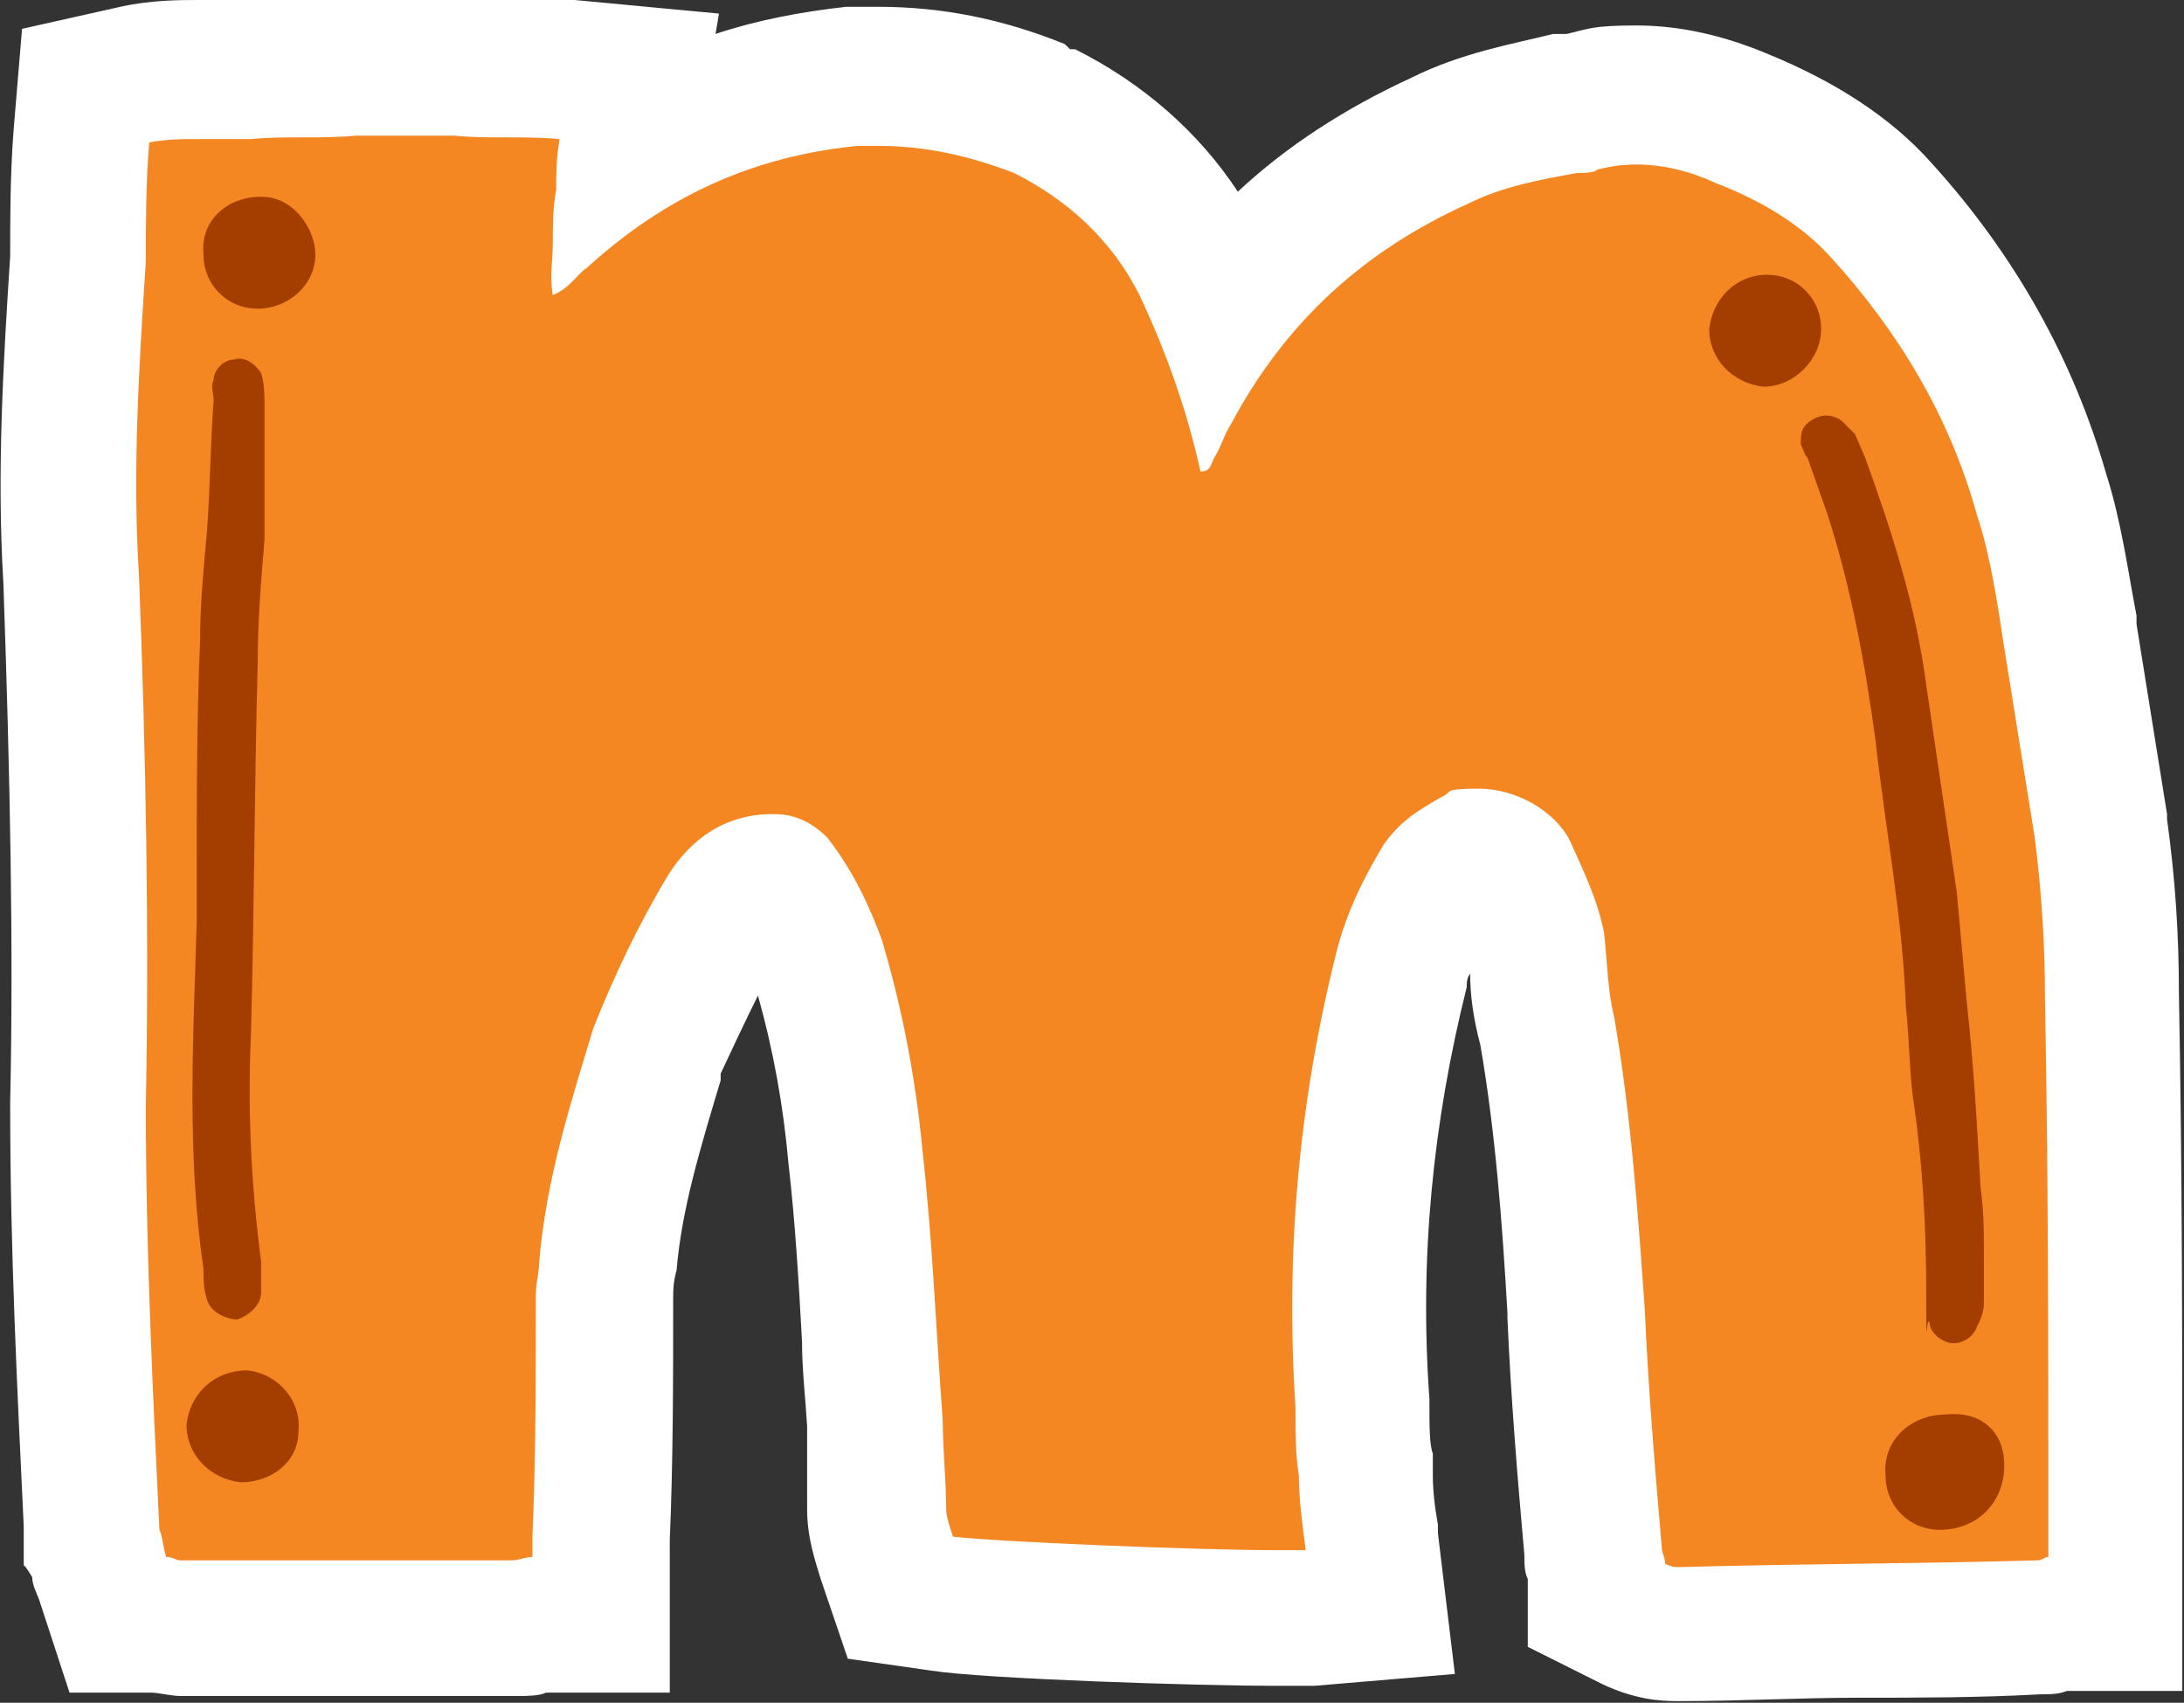 <?xml version="1.0" encoding="UTF-8"?>
<svg id="Layer_1" data-name="Layer 1" xmlns="http://www.w3.org/2000/svg" version="1.1" viewBox="0 0 128.8 100.4">
  <rect x="0" y="0" width="128.8" height="100.4" fill="#333333" stroke="none"/>
  <defs>
    <style>
      .cls-1 {
        fill: #f48722;
      }

      .cls-1, .cls-2, .cls-3 {
        stroke-width: 0px;
      }

      .cls-2 {
        fill: #a33e00;
      }

      .cls-3 {
        fill: #fff;
      }
    </style>
  </defs>
  <g id="Layer_1-2" data-name="Layer 1-2">
    <g>
      <path class="cls-1" d="M99,96.4c-.6,0-1.5,0-2.6-.6l-2.2-1.1v-2c0-.3-.2-.7-.2-1.2-.4-4.5-.8-9.3-1-14v-.4c-.4-5.3-.8-10.8-1.7-16.3-.3-1.4-.4-2.6-.5-3.8v-1.3c-.3-1.2-.8-2.3-1.4-3.7l-.3-.6c-.2-.3-1-.9-1.8-.9s-.3,0-.3,0c-1.1.6-1.5.9-2,1.5-1.2,2-1.8,3.5-2.3,5.2-2.1,8.4-2.9,16.8-2.3,25.6h0v4.2c0,1,0,2.1.3,3.4l.6,4.7-4.2.3h-2c-4.6,0-16.9-.5-19.7-.9l-2.4-.3-.8-2.3c-.3-.9-.6-1.8-.6-2.9v-5.1c0-1.7-.2-3.4-.3-5.1-.2-3.6-.4-7-.8-10.6-.4-4-1.1-7.9-2.2-11.6-.7-1.8-1.4-3.3-2.4-4.6h-.2c-.9,0-1.8.2-2.8,1.7-1.5,2.5-2.8,5.1-4,8.2l-.2.5c-1.3,4.1-2.5,8.1-2.8,12.1v1.8c0,4.7,0,9.6-.2,14.3v5.1h-3.7c-.3,0-.9.2-1.5.2H10.6c-.5,0-1,0-1.3-.2h-2.4l-.9-2.7c-.2-.5-.3-1-.3-1.4h0l-.2-.5v-1.4c-.5-8.4-.8-16.3-.8-24.6.2-9.3,0-19.4-.4-31-.4-6.4,0-12.8.4-18.9,0-2.2,0-4.7.2-7.2l.2-3,3-.6c1.1-.2,2.3-.3,3.8-.3h21.5l4.3.4-.7,4.4c4-2.5,8.4-3.9,13.3-4.4h1.6c3.1,0,6.2.6,9.5,1.9h.3c4.1,2.1,7.3,5.3,9.2,9.1.5,1,.9,1.9,1.3,2.9,3.3-4.3,7.5-7.7,12.8-10.1,2.5-1.2,5.1-1.7,7.4-2.1h1c1.1-.3,2.2-.5,3.3-.5,2.1,0,4.2.5,6.2,1.4,3.4,1.3,6.2,3.2,8.2,5.4,4.6,5,7.8,10.7,9.5,16.7.8,2.5,1.3,5.4,1.6,7.9v.5l1.9,11.3c.4,3.4.6,6.6.6,9.9.2,10.4.2,20.6.2,31.4v5.6h-3.3c-.3,0-.7.2-1.2.2-3.5,0-7.1.2-10.6.2s-7,0-10.5.2h-.3,0Z"/>
      <path class="cls-3" d="M26.8,8c2,.2,4,0,6.2.2-.2,1.2-.2,2-.2,3-.2,1-.2,2.2-.2,3.2s-.2,1.8,0,3c1-.4,1.4-1.2,2-1.6,4.6-4.2,9.8-6.6,16-7.2h1.2c2.8,0,5.4.6,8,1.6,3.2,1.6,5.8,4,7.4,7.2,1.6,3.4,2.8,6.8,3.6,10.4.6,0,.6-.4.8-.8.4-.6.6-1.4,1-2,3.2-6,7.8-10.2,14-13,2-1,4.2-1.4,6.4-1.8.4,0,1,0,1.2-.2.8-.2,1.5-.3,2.3-.3,1.6,0,3.2.4,4.7,1.1,2.6,1,5,2.4,6.8,4.4,4,4.4,7,9.4,8.6,15.2.8,2.4,1.2,5.2,1.6,7.8l1.8,11.2c.4,3.2.6,6.2.6,9.4.2,10.4.2,20.8.2,31.4v1.6c-.2,0-.4.2-.6.2-7,.2-14,.2-21.2.4-.2,0-.4,0-.8-.2,0-.4-.2-.6-.2-1-.4-4.6-.8-9.4-1-14-.4-5.6-.8-11.4-1.8-17.2-.4-1.6-.4-3.2-.6-5-.4-2-1.2-3.6-2-5.4-.9-1.8-3.2-3.1-5.4-3.1s-1.5.2-2.2.5c-1.4.8-2.4,1.4-3.4,2.8-1.2,2-2.2,4-2.8,6.4-2.2,8.8-3,17.6-2.4,26.8,0,1.4,0,2.8.2,4,0,1.4.2,2.8.4,4.4h-1.7c-4.8,0-16.7-.5-19.1-.8-.2-.6-.4-1.2-.4-1.6,0-1.8-.2-3.4-.2-5.2-.4-5.4-.6-10.6-1.2-16-.4-4.2-1.2-8.4-2.4-12.4-.8-2.2-1.8-4.2-3.2-6-1-1-2-1.4-3.2-1.4-2.8,0-4.8,1.4-6.2,3.6-1.8,3-3.2,6-4.4,9-1.4,4.6-2.8,9-3.2,13.8,0,.6-.2,1.2-.2,2,0,4.8,0,9.6-.2,14.2v1.2c-.4,0-.8.2-1.2.2H10.6c-.2,0-.4-.2-.8-.2-.2-.6-.2-1.2-.4-1.6-.4-8.4-.8-16.6-.8-25,.2-10.4,0-20.8-.4-31.2-.4-6.2,0-12.4.4-18.6,0-2.2,0-4.6.2-7,1-.2,2-.2,3-.2h3c2-.2,4,0,6.2-.2h5.8M27.2,0h-15.5c-1.1,0-2.8,0-4.6.4L1.3,1.7l-.5,6c-.2,2.6-.2,5.2-.2,7.4-.4,6.2-.8,12.7-.4,19.3.4,11.5.6,21.5.4,30.6h0v.2c0,8.4.4,16.4.8,24.8v2.3c.1,0,.5.7.5.7,0,.4.2.8.4,1.3l1.8,5.5h4.8c.5,0,1.1.2,1.8.2h19.6c.8,0,1.5,0,1.9-.2h7.3v-9c.2-4.7.2-9.5.2-14.2h0c0-.5,0-1,.2-1.7.3-3.6,1.4-7.2,2.6-11.2v-.4c.8-1.7,1.5-3.2,2.2-4.6.9,3.2,1.5,6.5,1.8,9.9h0c.4,3.5.6,6.9.8,10.5,0,1.7.2,3.3.3,5v4.9c0,1.7.5,3.1.8,4.1l1.6,4.7,4.9.7c3.2.5,15.9.9,20.3.9s1.8,0,2.3,0l8.3-.7-1-8.3v-.5c-.2-1.1-.3-2.1-.3-2.9v-1.3c-.2-.5-.2-1.7-.2-2.7v-.5c-.6-8.3.2-16.3,2.2-24.3,0-.3,0-.5.2-.8,0,1.3.2,2.7.6,4.2.9,5.2,1.3,10.6,1.6,15.8v.3c.2,4.7.6,9.5,1,14,0,.5,0,1,.2,1.4v4l4.4,2.2c1.9.9,3.4,1,4.4,1h.2c3.5,0,7.1-.2,10.5-.2s7.1,0,10.7-.2c.6,0,1.1,0,1.6-.2h6.8v-9.6c0-10.8,0-21-.2-31.5,0-3.4-.2-6.7-.7-10.3h0v-.3l-1.8-11.2v-.5c-.5-2.6-.9-5.6-1.8-8.4-1.9-6.6-5.3-12.8-10.3-18.3-2.4-2.7-5.7-4.8-9.6-6.4-2.6-1.1-5.2-1.7-7.8-1.7s-2.8.2-4.1.5h-.8c-2.4.6-5.4,1.1-8.4,2.6-3.9,1.8-7.3,4-10.2,6.7-2.3-3.5-5.6-6.4-9.6-8.4h-.3l-.3-.3c-3.7-1.5-7.3-2.2-11-2.2s-1.1,0-1.7,0h-.2c-2.7.3-5.3.8-7.7,1.6l.2-1.2-8.5-.8c-1.5-.1-2.8-.1-3.9-.1h-2.8Z"/>
    </g>
  </g>
  <g id="Layer_2" data-name="Layer 2">
    <path class="cls-2" d="M18.6,15c0-1.4-1.2-3.4-3.2-3.4s-3.6,1.4-3.4,3.4c0,1.8,1.4,3.2,3.2,3.2s3.4-1.4,3.4-3.2Z"/>
    <path class="cls-2" d="M100.8,19.4c0,1.8,1.4,3.2,3.2,3.4,1.8,0,3.4-1.6,3.4-3.4s-1.4-3.2-3.2-3.2-3.2,1.4-3.4,3.2Z"/>
    <path class="cls-2" d="M11.6,54.4c-.2,6.8-.6,13.6.4,20.4,0,.6,0,1.2.2,1.8.2.8,1.2,1.2,1.8,1.2.6-.2,1.4-.8,1.4-1.6v-1.8c-.6-4.6-.8-9-.6-13.4.2-7.4.2-14.6.4-22,0-2.4.2-4.8.4-7.2v-7.8c0-.6,0-1.4-.2-2-.4-.6-1-1-1.6-.8-.6,0-1.2.6-1.2,1.2-.2.4,0,.8,0,1.2-.2,2.6-.2,5.2-.4,7.8-.2,2.2-.4,4.2-.4,6.4-.2,4.6-.2,9.4-.2,14.2,0,0,0,2.4,0,2.4Z"/>
    <path class="cls-2" d="M107.8,30.4c1.4,4.4,2.2,8.8,2.8,13.2.6,5.4,1.6,10.4,1.8,15.8.2,1.8.2,3.6.4,5.2.6,4,.8,7.8.8,11.8s0,1,.2,1.6c0,.6.8,1.2,1.4,1.2s1.2-.4,1.4-1c.2-.4.4-.8.4-1.4v-2.8c0-1.4,0-2.6-.2-4-.2-3.6-.4-7.2-.8-10.8l-.6-6.6c-.6-4-1.2-8.2-1.8-12.2-.6-4.6-2-9-3.6-13.4l-.6-1.4c-.2-.2-.6-.6-.8-.8-.6-.4-1.2-.4-1.8,0-.6.4-.6.8-.6,1.4.2.4.2.6.4.8,0,0,1.2,3.4,1.2,3.4Z"/>
    <path class="cls-2" d="M17.6,84.4c.2-1.8-1.2-3.4-3-3.6-2,0-3.4,1.4-3.6,3.2,0,1.8,1.4,3.2,3.2,3.4,1.8,0,3.4-1.2,3.4-3Z"/>
    <path class="cls-2" d="M114.4,90.2c2.2,0,3.8-1.6,3.8-3.8s-1.6-3.2-3.4-3c-2.2,0-3.8,1.6-3.6,3.6,0,1.8,1.4,3.2,3.2,3.2Z"/>
  </g>
</svg>